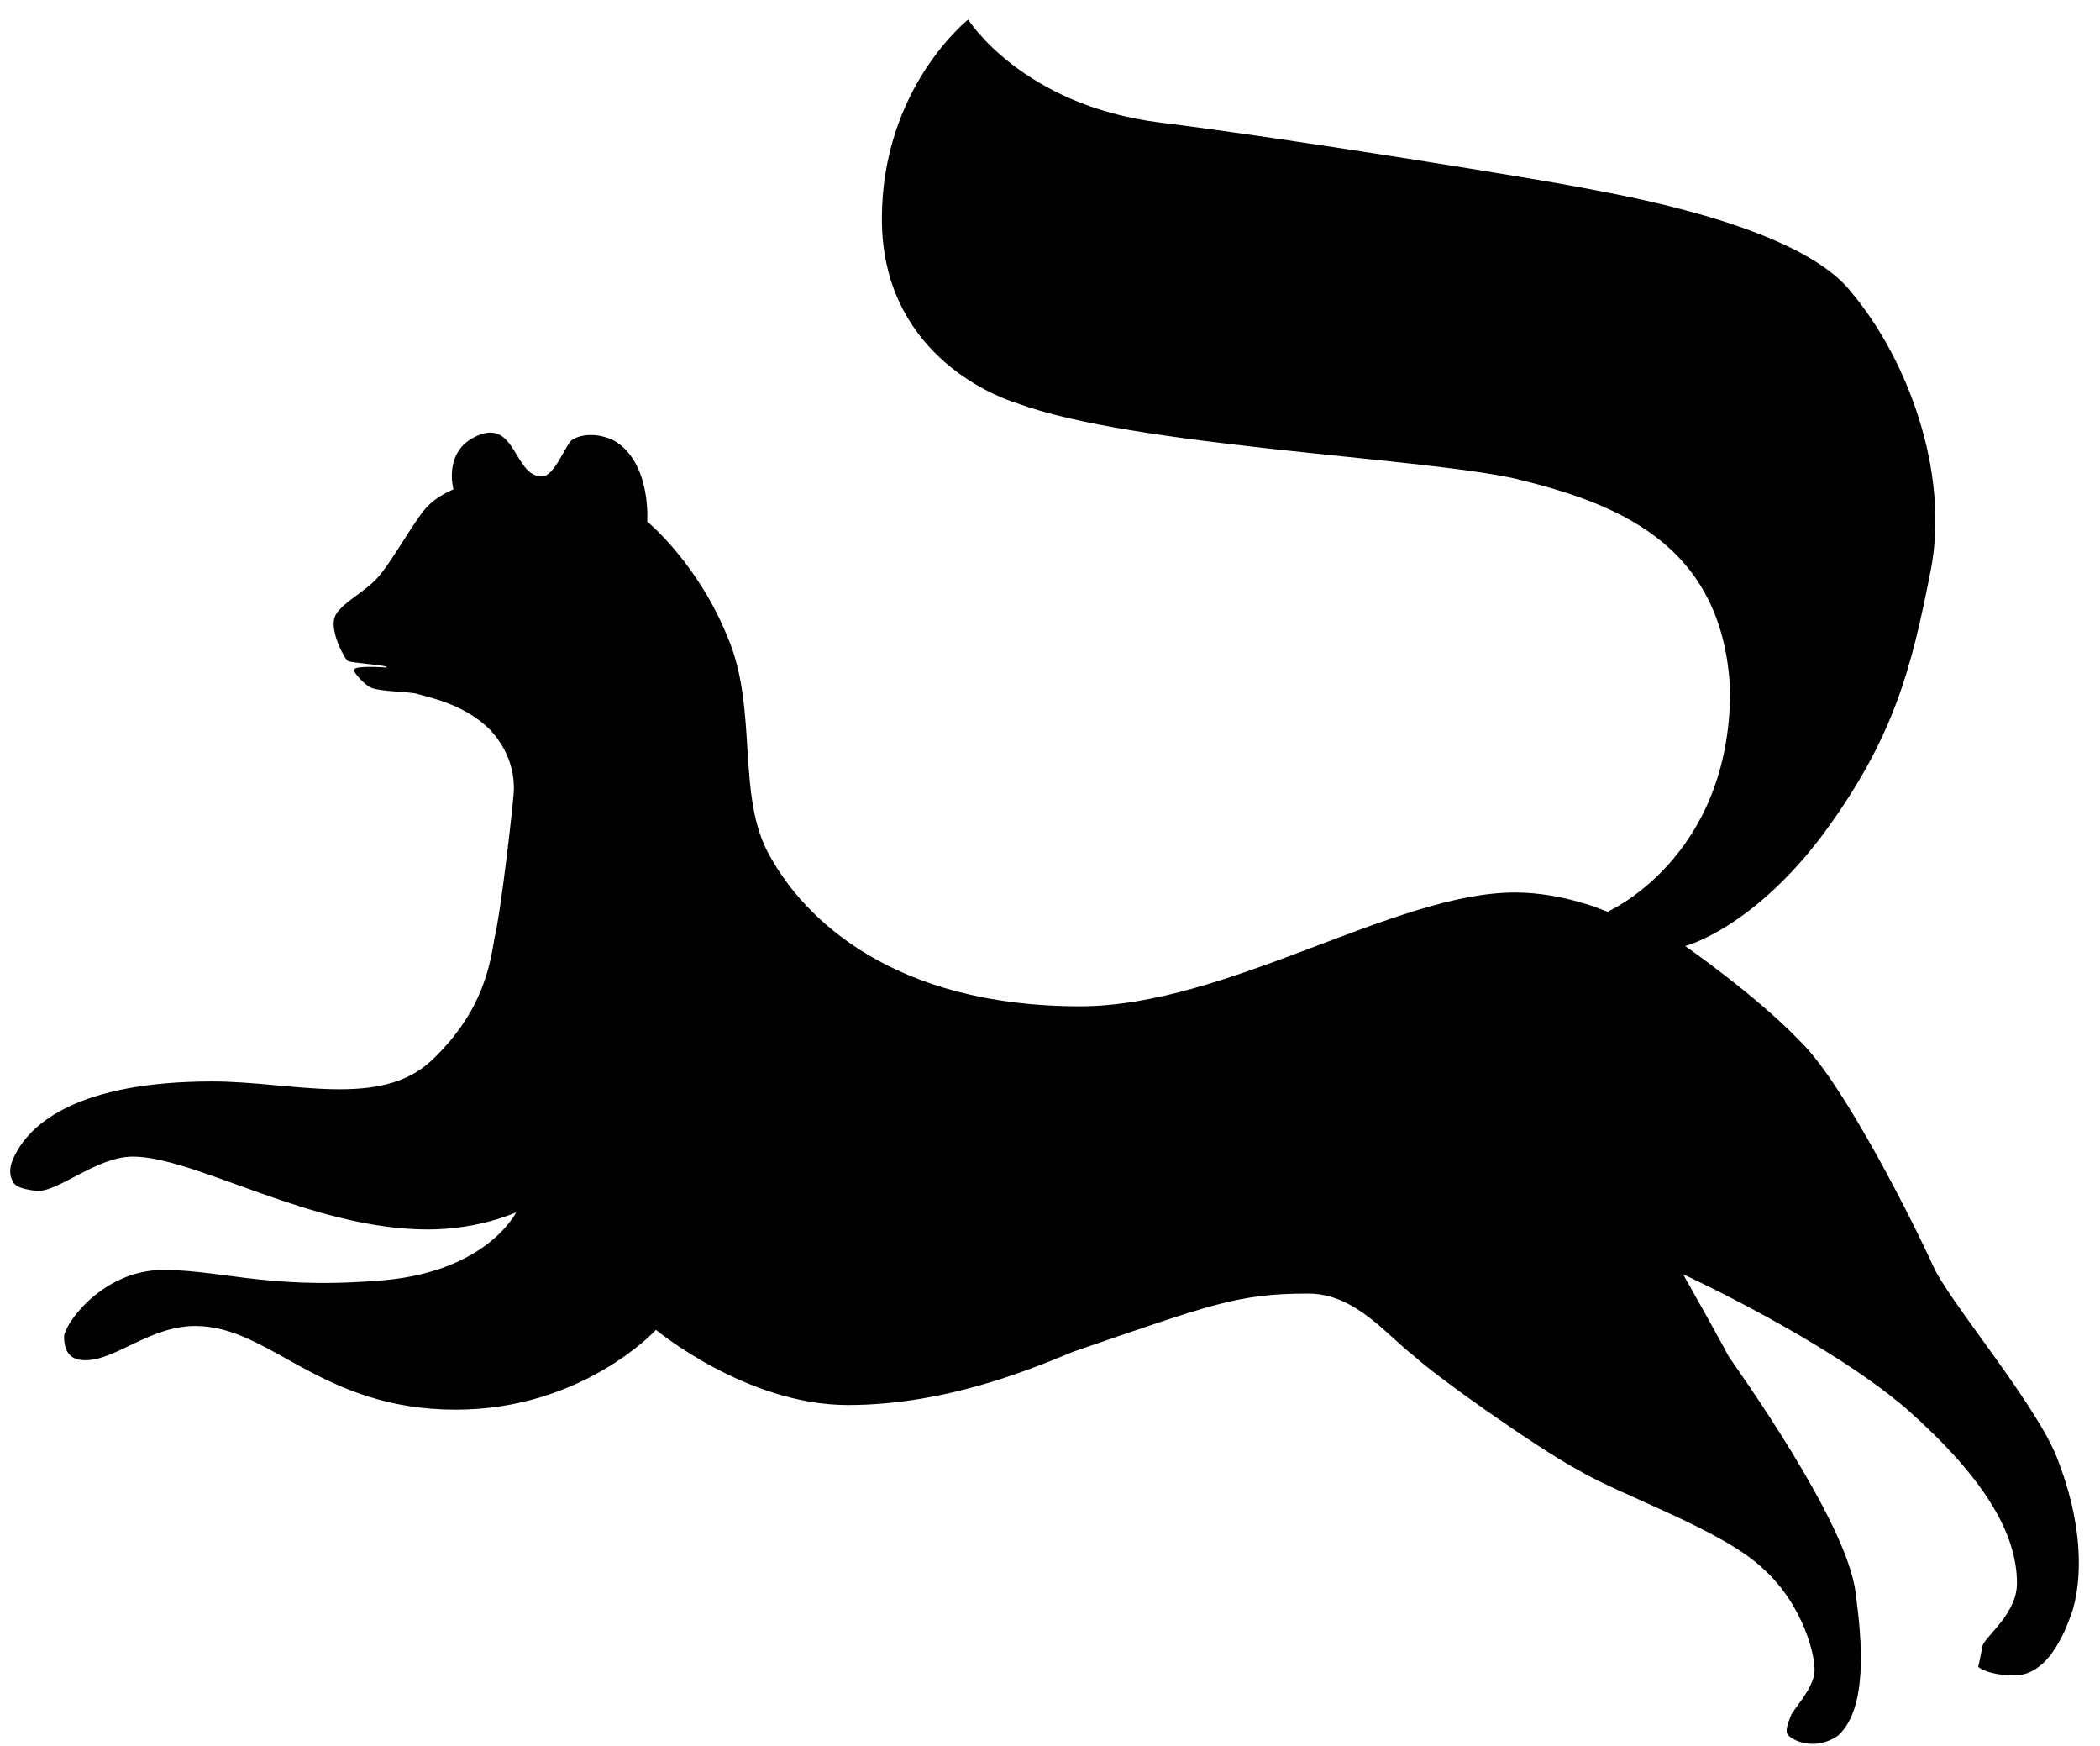 <svg width="83" height="69" viewBox="0 0 83 69" xmlns="http://www.w3.org/2000/svg">
<g clip-path="url(#clip0_1_201)">
<path d="M13.755 26.12C13.673 26.12 12.989 24.93 13.245 24.34C13.5 23.832 14.265 23.496 14.858 22.896C15.45 22.306 16.472 20.353 16.982 19.926C17.319 19.59 17.922 19.336 17.922 19.336C17.922 19.336 17.492 17.81 18.862 17.22C20.393 16.539 20.312 18.827 21.415 18.827C21.925 18.827 22.354 17.556 22.609 17.383C22.865 17.21 23.457 17.047 24.223 17.383C25.755 18.227 25.581 20.607 25.581 20.607C25.581 20.607 27.542 22.215 28.727 25.103C30.003 27.982 29.064 31.461 30.432 33.831C31.79 36.292 35.283 39.761 42.687 39.761C48.477 39.761 55.116 35.265 59.875 35.265C61.835 35.265 63.531 36.028 63.531 36.028C63.531 36.028 68.381 33.912 68.381 27.301C68.126 21.371 63.704 19.845 59.875 18.909C56.045 18.064 44.811 17.637 40.215 15.939C39.113 15.603 34.855 13.823 34.855 8.645C34.855 3.468 38.265 0.772 38.265 0.772C38.265 0.772 40.389 4.159 45.843 4.841C51.296 5.522 61.08 7.13 62.356 7.384C63.633 7.638 71.036 8.828 73.161 11.534C75.377 14.158 77.073 18.654 76.307 22.55C75.541 26.446 74.857 29.162 72.048 32.976C69.24 36.709 66.605 37.381 66.605 37.381C66.605 37.381 69.413 39.334 71.119 41.114C72.906 42.813 75.796 48.661 76.399 50.014C77.001 51.367 80.309 55.274 81.249 57.47C82.608 60.858 82.097 62.983 81.934 63.573C81.76 64.082 81.086 66.198 79.636 66.198C78.533 66.198 78.186 65.862 78.186 65.862C78.186 65.862 78.267 65.526 78.359 65.018C78.533 64.591 79.718 63.746 79.718 62.556C79.718 60.603 78.441 58.406 75.378 55.69C72.232 52.974 66.523 50.35 66.523 50.35C66.523 50.35 68.055 53.066 68.31 53.574C68.647 54.083 72.987 60.104 73.335 62.902C73.59 64.763 73.845 67.479 72.651 68.578C71.803 69.168 70.945 68.832 70.69 68.578C70.516 68.405 70.69 68.069 70.771 67.815C70.853 67.561 71.619 66.798 71.711 66.116C71.793 65.526 71.282 63.4 69.668 61.966C68.055 60.44 64.052 59.088 62.346 58.07C60.641 57.135 56.811 54.429 55.882 53.574C54.86 52.812 53.584 51.113 51.715 51.113C48.906 51.113 47.885 51.54 42.442 53.401C40.992 53.991 37.509 55.517 33.506 55.517C29.503 55.517 25.928 52.547 25.928 52.547C25.928 52.547 23.038 55.7 18.014 55.7C12.652 55.7 10.691 52.394 7.72 52.394C5.932 52.394 4.574 53.747 3.38 53.747C3.042 53.747 2.532 53.666 2.532 52.812C2.532 52.384 3.89 50.35 6.188 50.187C8.485 50.106 10.446 50.95 14.787 50.614C19.209 50.36 20.403 47.899 20.403 47.899C20.403 47.899 18.953 48.58 16.911 48.58C12.315 48.58 7.72 45.701 5.248 45.701C3.798 45.701 2.266 47.146 1.418 47.054C0.826 46.973 0.571 46.881 0.478 46.627C0.398 46.454 0.305 46.118 0.652 45.528C1.245 44.43 3.032 42.731 8.394 42.731C11.539 42.731 15.032 43.83 17.074 41.887C19.117 39.944 19.372 38.072 19.546 37.055C19.801 36.038 20.311 31.542 20.311 31.206C20.311 30.871 20.311 29.854 19.372 28.836C18.351 27.819 16.992 27.565 16.39 27.392C15.798 27.311 14.858 27.311 14.603 27.138C14.429 27.056 13.919 26.548 14.01 26.456C14.01 26.283 15.287 26.375 15.287 26.375C15.379 26.283 13.929 26.202 13.755 26.12Z"/>
</g>
<defs>
<clipPath id="clip0_1_201">
<rect width="83" height="69" fill="white"/>
</clipPath>
</defs>
</svg>
